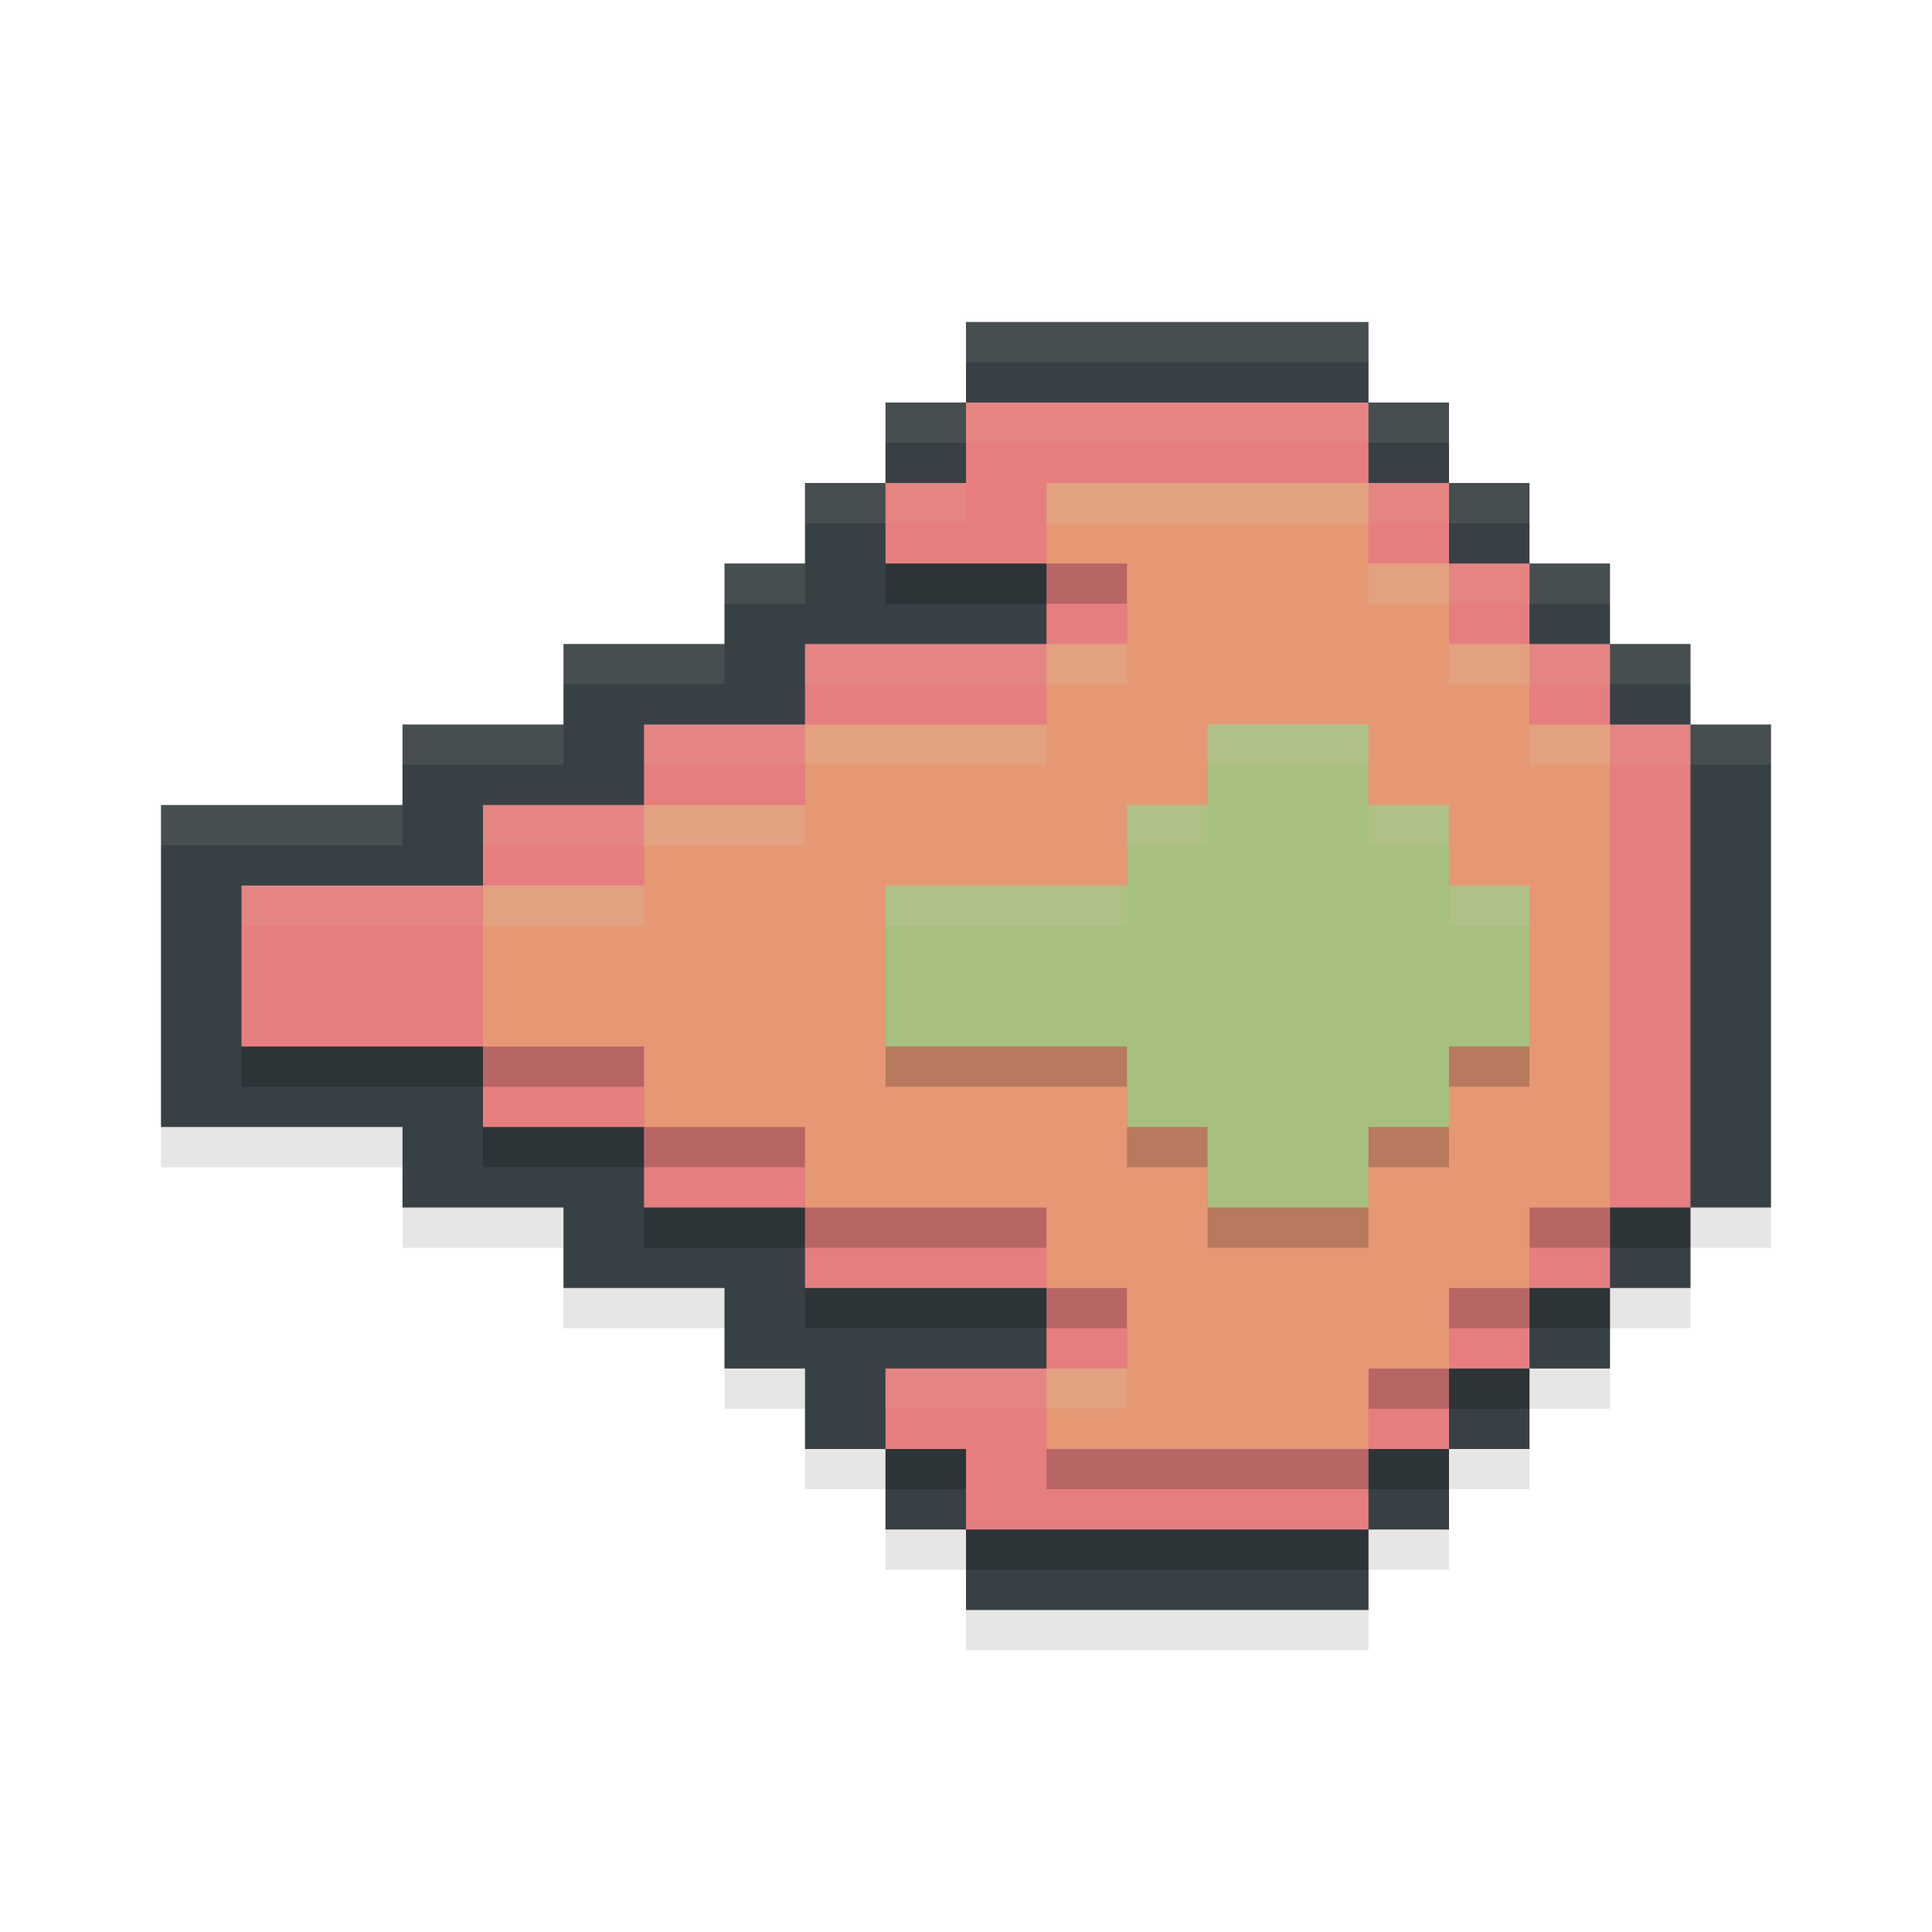 <svg width="48" height="48" version="1.1" xmlns="http://www.w3.org/2000/svg">
 <g transform="matrix(2,0,0,2,2,2)">
  <path d="m20 14.5h1v-6h-1v-1h-1v-1h-1v-1h-1v-1h-1v-1h-5v1h-1v1h-1v1h-1v1h-2v1h-2v1h-3v4h3v1h2v1h2v1h1v1h1v1h1v1h5v-1h1v-1h1v-1h1v-1h1z" style="opacity:.1"/>
  <path d="m20 14h1v-6h-1v-1h-1v-1h-1v-1h-1v-1h-1v-1h-5v1h-1v1h-1v1h-1v1h-2v1h-2v1h-3v4h3v1h2v1h2v1h1v1h1v1h1v1h5v-1h1v-1h1v-1h1v-1h1z" style="fill:#374145"/>
  <path d="m11 4.5v1h-1v1h2v1h-3v1h-2v1h-2v1h-3v2h3v1h2v1h2v1h3v1h-2v1h1v1h5v-1h1v-1h1v-1h1v-1h1v-6h-1v-1h-1v-1h-1v-1h-1v-1z" style="opacity:.2"/>
  <path d="m11 4v1h-1v1h2v1h-3v1h-2v1h-2v1h-3v2h3v1h2v1h2v1h3v1h-2v1h1v1h5v-1h1v-1h1v-1h1v-1h1v-6h-1v-1h-1v-1h-1v-1h-1v-1z" style="fill:#e67e80"/>
  <path d="m12 5.5v1h1v1h-1v1h-3v1h-2v1h-2v2h2v1h2v1h3v1h1v1h-1v1h4v-1h1v-1h1v-1h1v-6h-1v-1h-1v-1h-1v-1z" style="opacity:.2"/>
  <path d="m12 5v1h1v1h-1v1h-3v1h-2v1h-2v2h2v1h2v1h3v1h1v1h-1v1h4v-1h1v-1h1v-1h1v-6h-1v-1h-1v-1h-1v-1z" style="fill:#e69875"/>
  <path d="m14 8.5h2v1h1v1h1v2h-1v1h-1v1h-2v-1h-1v-1h-3v-2h3v-1h1z" style="opacity:.2"/>
  <path d="m14 8h2v1h1v1h1v2h-1v1h-1v1h-2v-1h-1v-1h-3v-2h3v-1h1z" style="fill:#a7c080"/>
  <path d="m11 3v0.5h5v-0.5zm-1 1v0.5h1v-0.5zm6 0v0.5h1v-0.5zm-7 1v0.5h1v-0.5zm8 0v0.5h1v-0.5zm-9 1v0.5h1v-0.5zm10 0v0.5h1v-0.5zm-12 1v0.5h2v-0.5zm13 0v0.5h1v-0.5zm-15 1v0.5h2v-0.5zm16 0v0.5h1v-0.5zm-19 1v0.5h3v-0.5z" style="fill:#d3c6aa;opacity:.1"/>
  <path d="m11 4v0.5h5v-0.5zm-1 1v0.5h1v-0.5zm6 0v0.5h1v-0.5zm1 1v0.5h1v-0.5zm-8 1v0.5h3v-0.5zm9 0v0.5h1v-0.5zm-11 1v0.5h2v-0.5zm12 0v0.5h1v-0.5zm-14 1v0.5h2v-0.5zm-3 1v0.5h3v-0.5zm8 6v0.5h2v-0.5z" style="fill:#d3c6aa;opacity:.1"/>
  <path d="m12 5v0.5h4v-0.5zm4 1v0.5h1v-0.5zm-4 1v0.5h1v-0.5zm5 0v0.5h1v-0.5zm-8 1v0.5h3v-0.5zm9 0v0.5h1v-0.5zm-11 1v0.5h2v-0.5zm-2 1v0.5h2v-0.5zm7 6v0.5h1v-0.5z" style="fill:#d3c6aa;opacity:.2"/>
  <path d="m14 8v0.5h2v-0.5zm-1 1v0.5h1v-0.5zm3 0v0.5h1v-0.5zm-6 1v0.5h3v-0.5zm7 0v0.5h1v-0.5z" style="fill:#d3c6aa;opacity:.2"/>
 </g>
</svg>
